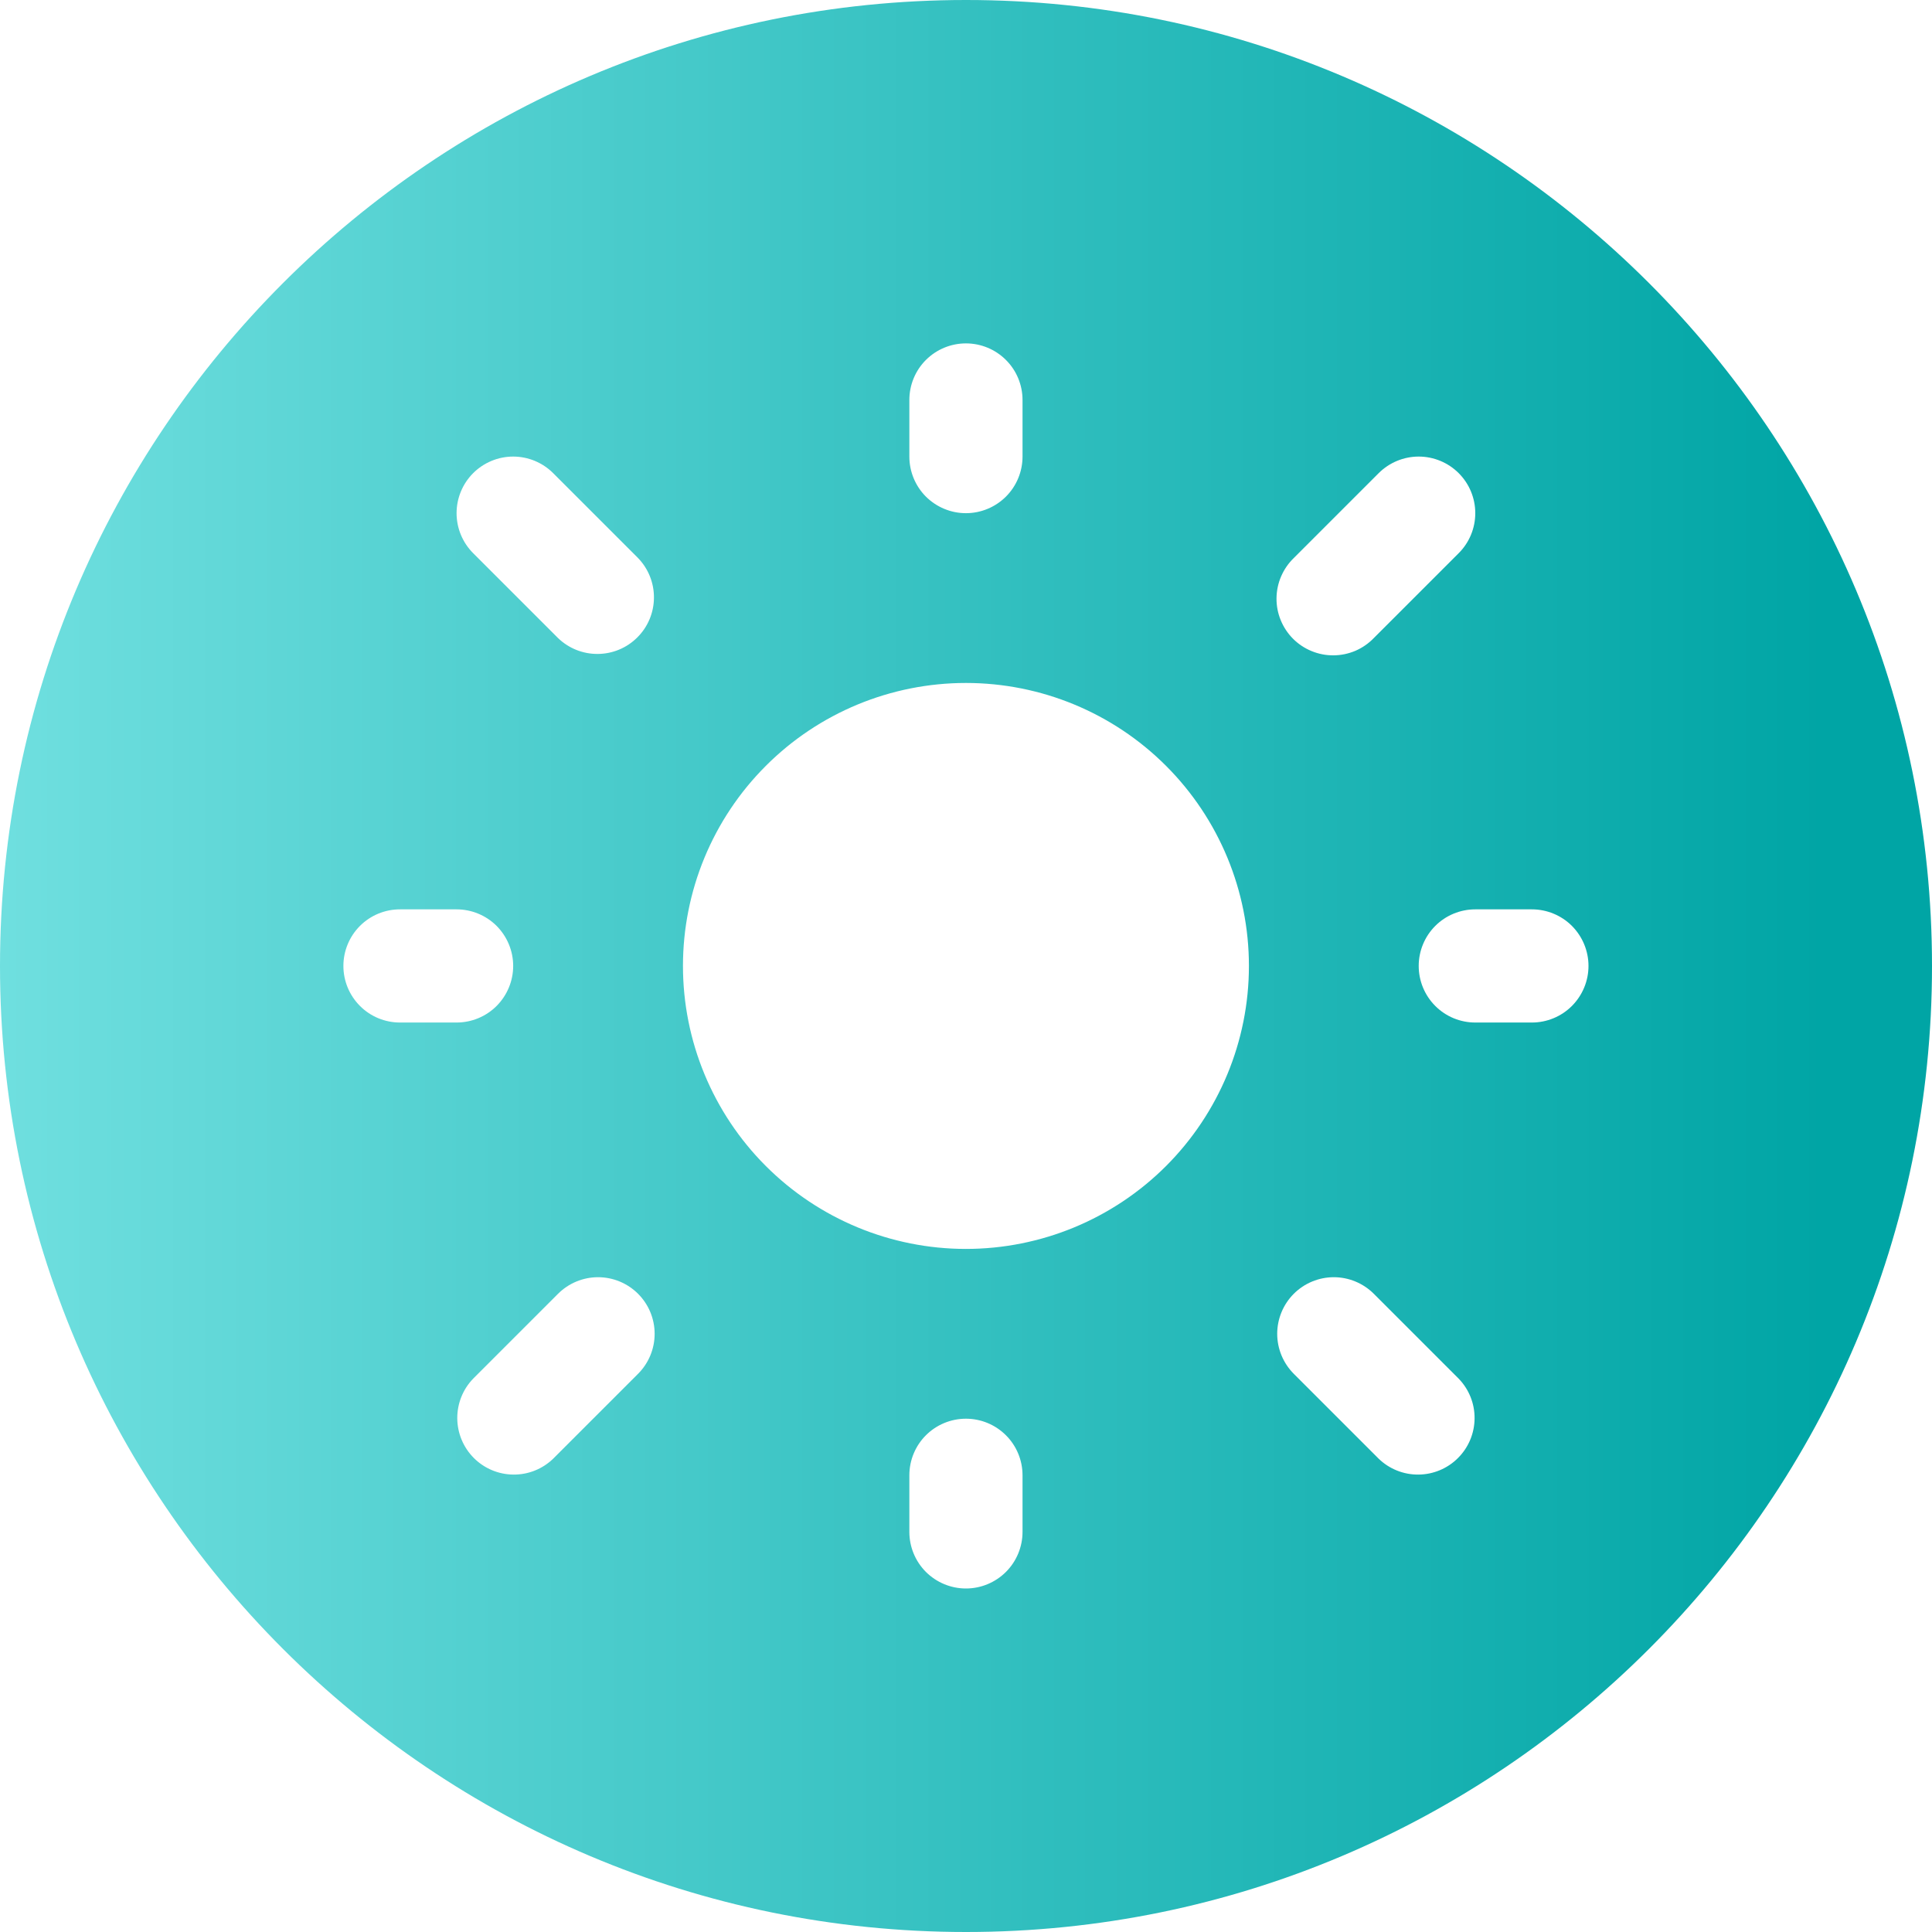 <svg width="50" height="50" viewBox="0 0 50 50" fill="none" xmlns="http://www.w3.org/2000/svg">
<path fill-rule="evenodd" clip-rule="evenodd" d="M0 25C0 11.2 11.2 0 25 0C38.8 0 50 11.2 50 25C50 38.8 38.8 50 25 50C11.2 50 0 38.8 0 25ZM26.034 9.316C25.759 9.041 25.387 8.887 24.998 8.887C24.61 8.887 24.237 9.041 23.962 9.316C23.688 9.59 23.534 9.963 23.534 10.351V11.816C23.534 12.204 23.688 12.577 23.962 12.852C24.237 13.126 24.61 13.281 24.998 13.281C25.387 13.281 25.759 13.126 26.034 12.852C26.309 12.577 26.463 12.204 26.463 11.816V10.351C26.463 9.963 26.309 9.59 26.034 9.316ZM13.281 11.816C12.892 11.816 12.52 11.971 12.245 12.245C11.971 12.52 11.816 12.892 11.816 13.281C11.816 13.669 11.971 14.042 12.245 14.316L14.442 16.513C14.719 16.78 15.088 16.928 15.473 16.924C15.857 16.921 16.224 16.767 16.495 16.495C16.767 16.224 16.921 15.857 16.924 15.473C16.928 15.088 16.78 14.719 16.513 14.442L14.316 12.245C14.042 11.971 13.669 11.816 13.281 11.816ZM38.18 13.281C38.18 12.892 38.026 12.52 37.751 12.245C37.477 11.971 37.104 11.816 36.716 11.816C36.327 11.816 35.955 11.971 35.68 12.245L33.483 14.442C33.343 14.577 33.232 14.739 33.155 14.918C33.078 15.096 33.038 15.289 33.036 15.483C33.034 15.678 33.071 15.87 33.145 16.05C33.219 16.23 33.327 16.394 33.465 16.532C33.602 16.669 33.766 16.778 33.946 16.851C34.126 16.925 34.319 16.962 34.513 16.96C34.708 16.959 34.9 16.918 35.079 16.842C35.257 16.765 35.419 16.653 35.554 16.513L37.751 14.316C38.026 14.042 38.18 13.669 38.18 13.281ZM9.316 23.962C9.041 24.237 8.887 24.61 8.887 24.998C8.887 25.387 9.041 25.759 9.316 26.034C9.59 26.309 9.963 26.463 10.351 26.463H11.816C12.204 26.463 12.577 26.309 12.852 26.034C13.126 25.759 13.281 25.387 13.281 24.998C13.281 24.61 13.126 24.237 12.852 23.962C12.577 23.688 12.204 23.534 11.816 23.534H10.351C9.963 23.534 9.59 23.688 9.316 23.962ZM37.145 23.962C36.87 24.237 36.716 24.61 36.716 24.998C36.716 25.387 36.87 25.759 37.145 26.034C37.419 26.309 37.792 26.463 38.18 26.463H39.645C40.033 26.463 40.406 26.309 40.681 26.034C40.955 25.759 41.11 25.387 41.11 24.998C41.11 24.61 40.955 24.237 40.681 23.962C40.406 23.688 40.033 23.534 39.645 23.534H38.18C37.792 23.534 37.419 23.688 37.145 23.962ZM16.942 34.519C16.942 34.13 16.788 33.758 16.513 33.483C16.239 33.209 15.866 33.054 15.478 33.054C15.089 33.054 14.717 33.209 14.442 33.483L12.245 35.68C11.978 35.956 11.831 36.326 11.834 36.71C11.838 37.094 11.992 37.462 12.263 37.733C12.535 38.005 12.902 38.159 13.286 38.162C13.67 38.166 14.04 38.018 14.316 37.751L16.513 35.554C16.788 35.279 16.942 34.907 16.942 34.519ZM34.519 33.054C34.13 33.054 33.758 33.209 33.483 33.483C33.209 33.758 33.054 34.13 33.054 34.519C33.054 34.907 33.209 35.279 33.483 35.554L35.68 37.751C35.956 38.018 36.326 38.166 36.71 38.162C37.094 38.159 37.462 38.005 37.733 37.733C38.005 37.462 38.159 37.094 38.162 36.71C38.166 36.326 38.018 35.956 37.751 35.68L35.554 33.483C35.279 33.209 34.907 33.054 34.519 33.054ZM26.034 37.145C25.759 36.87 25.387 36.716 24.998 36.716C24.61 36.716 24.237 36.87 23.962 37.145C23.688 37.419 23.534 37.792 23.534 38.18V39.645C23.534 40.033 23.688 40.406 23.962 40.681C24.237 40.955 24.61 41.11 24.998 41.11C25.387 41.11 25.759 40.955 26.034 40.681C26.309 40.406 26.463 40.033 26.463 39.645V38.18C26.463 37.792 26.309 37.419 26.034 37.145ZM19.82 19.82C21.193 18.446 23.056 17.675 24.998 17.675C26.941 17.675 28.803 18.446 30.177 19.82C31.55 21.193 32.322 23.056 32.322 24.998C32.322 26.941 31.55 28.803 30.177 30.177C28.803 31.55 26.941 32.322 24.998 32.322C23.056 32.322 21.193 31.55 19.82 30.177C18.446 28.803 17.675 26.941 17.675 24.998C17.675 23.056 18.446 21.193 19.82 19.82Z" fill="url(#paint0_linear_11_1962)"/>
<defs>
<linearGradient id="paint0_linear_11_1962" x1="0" y1="25.556" x2="47.222" y2="25.556" gradientUnits="userSpaceOnUse">
<stop stop-color="#6FDFDF"/>
<stop offset="1" stop-color="#00A5A5"/>
</linearGradient>
</defs>
</svg>
